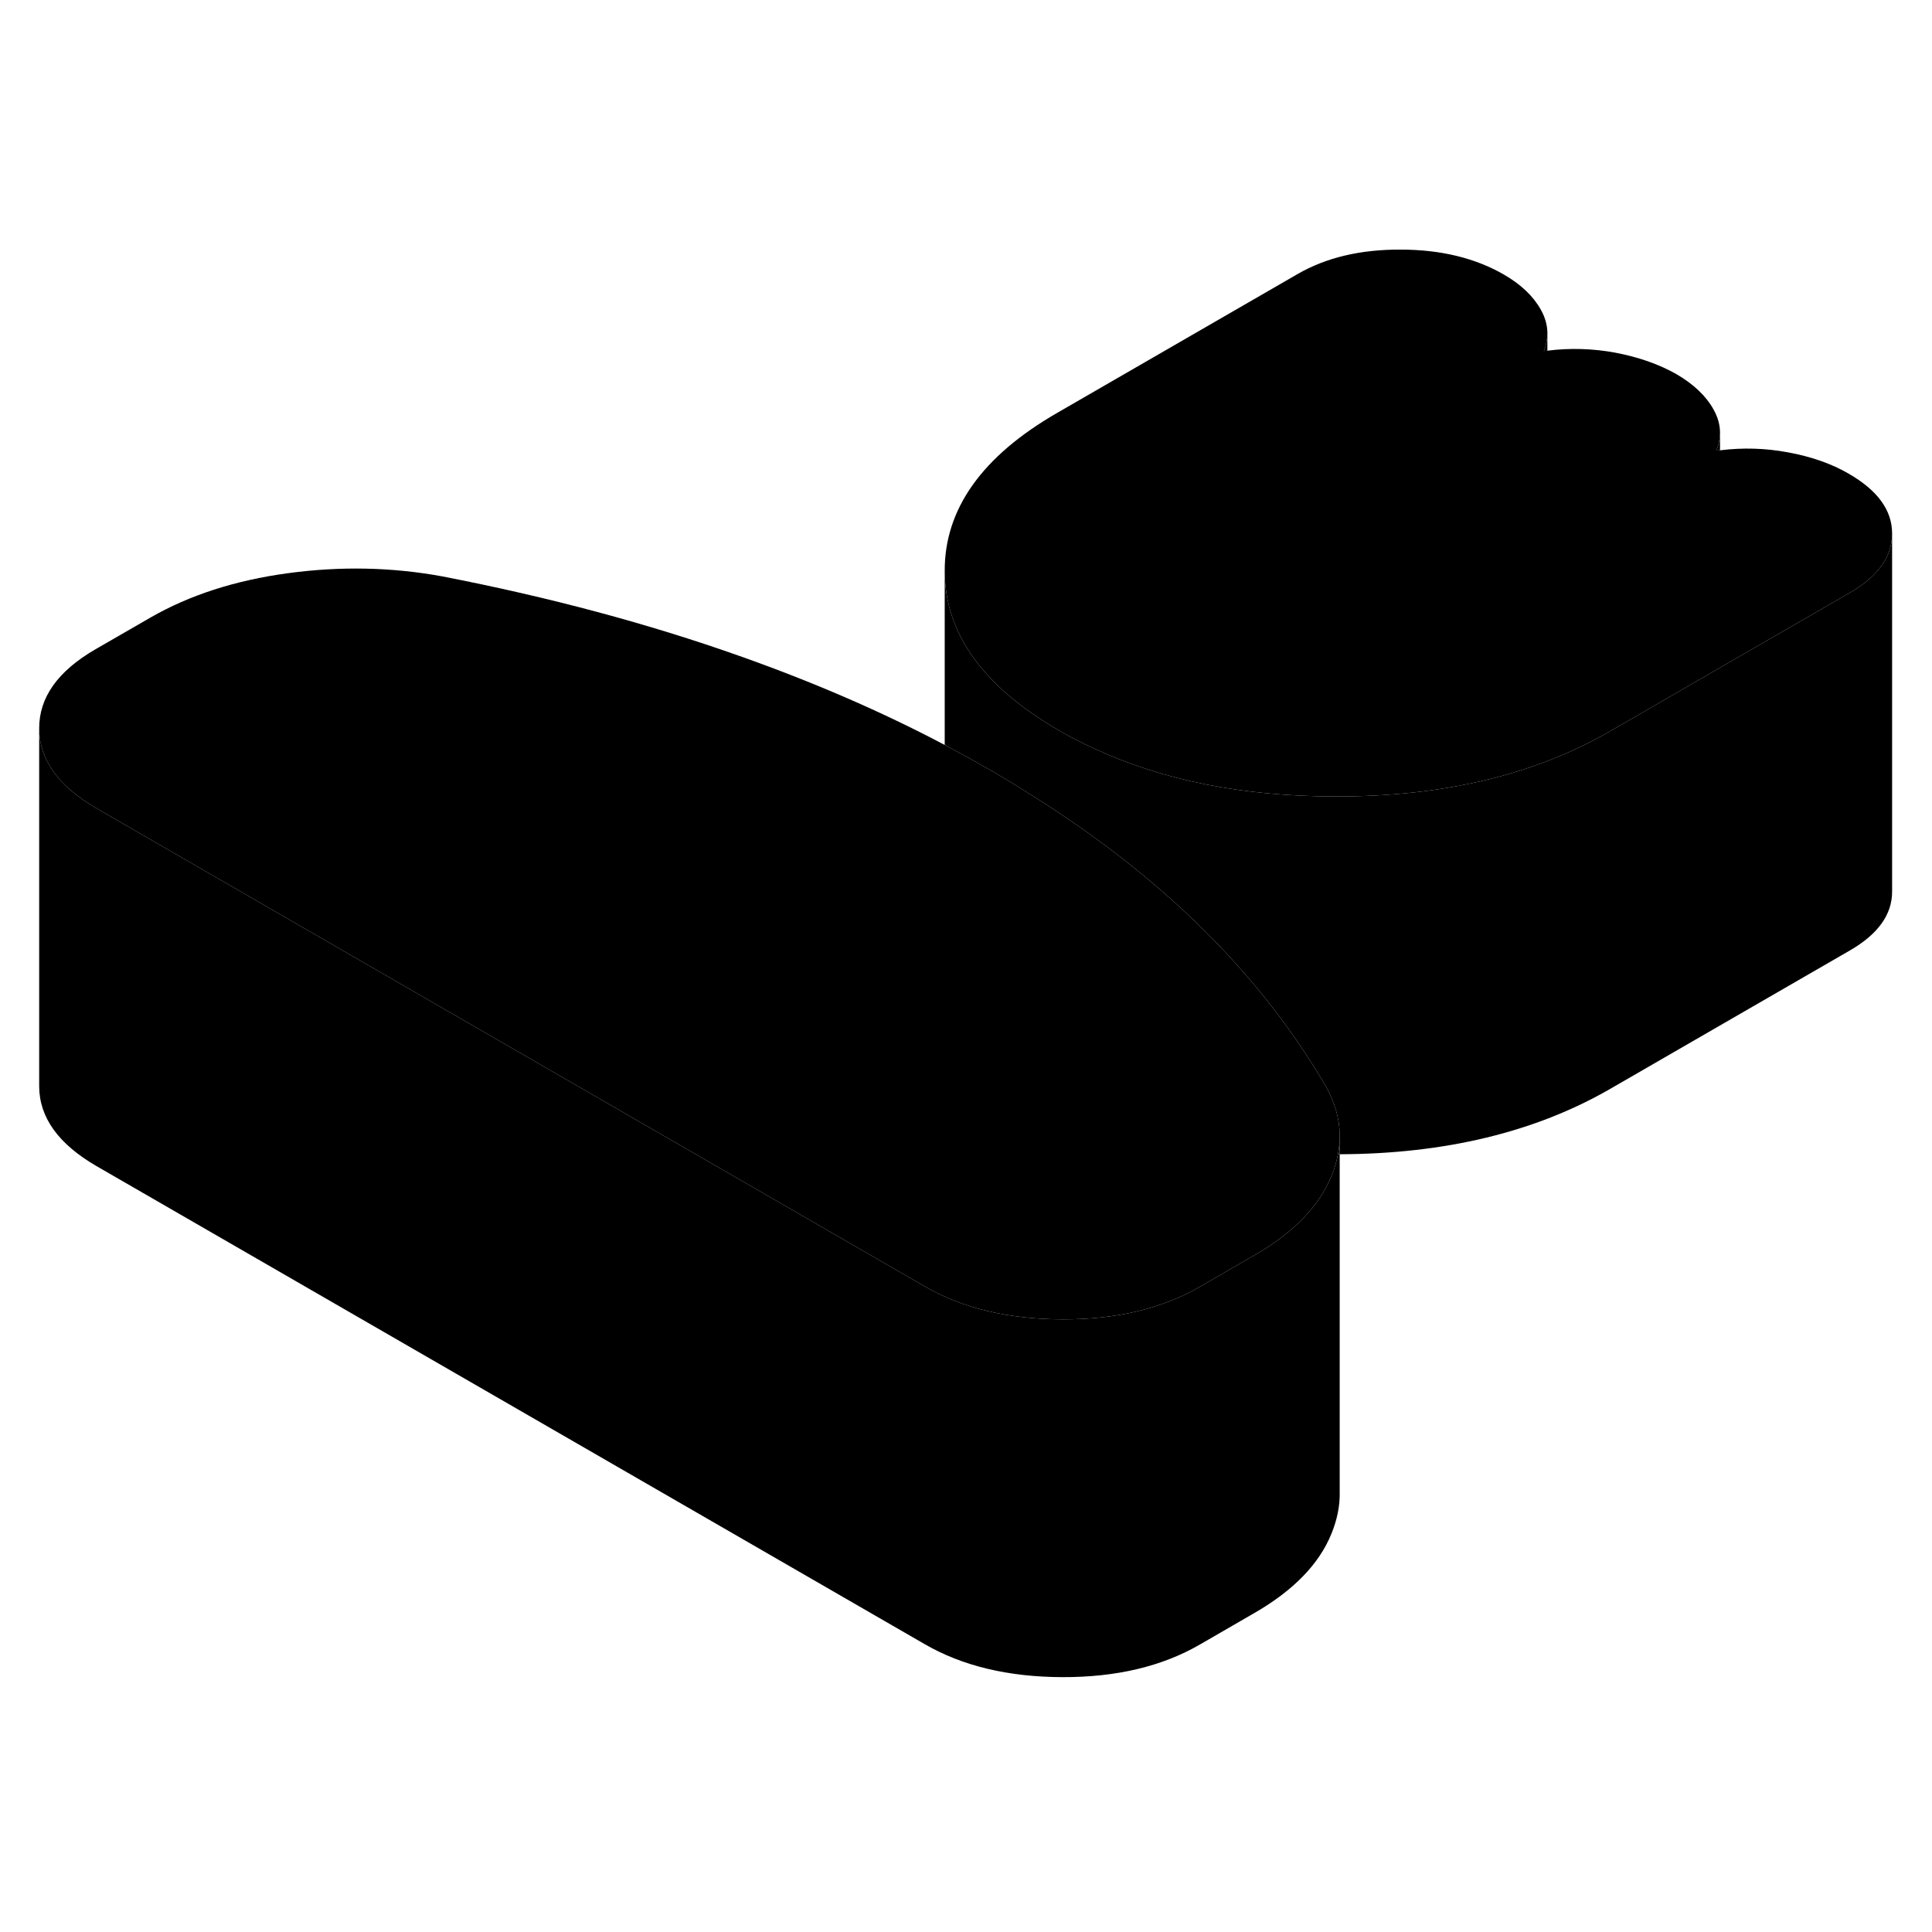 <svg width="48" height="48" viewBox="0 0 108 85" class="pr-icon-iso-duotone-secondary"
     xmlns="http://www.w3.org/2000/svg" stroke-width="1px" stroke-linecap="round" stroke-linejoin="round">
    <path d="M74.79 53.023H74.89V52.023C74.89 52.353 74.86 52.693 74.79 53.023Z" class="pr-icon-iso-duotone-primary-stroke" stroke-linejoin="round"/>
    <path d="M74.89 51.893V52.023C74.89 52.353 74.86 52.693 74.79 53.023C74.72 53.423 74.6 53.833 74.43 54.233C73.74 55.933 72.3 57.413 70.13 58.663L67.17 60.373L67.07 60.433C64.96 61.653 62.4 62.263 59.38 62.253C56.37 62.243 53.8 61.633 51.68 60.403L17.08 40.433L5.39 33.683C3.27 32.453 2.2 30.973 2.19 29.233C2.18 27.493 3.23 26.013 5.34 24.793L8.41 23.023C10.58 21.773 13.14 20.943 16.09 20.543C19.03 20.143 21.92 20.203 24.74 20.723C30.71 21.883 36.24 23.363 41.35 25.173C45.45 26.623 49.27 28.273 52.81 30.143C53.68 30.603 54.53 31.073 55.37 31.553C56.03 31.933 56.68 32.323 57.32 32.733C60.75 34.853 63.79 37.163 66.42 39.643C69.55 42.593 72.11 45.793 74.12 49.233C74.61 50.113 74.87 50.993 74.89 51.893Z" class="pr-icon-iso-duotone-primary-stroke" stroke-linejoin="round"/>
    <path d="M105.77 18.323V18.343C105.77 19.623 104.98 20.733 103.39 21.643L96.15 25.823L91.5 28.513L89.97 29.393C85.75 31.823 80.63 33.043 74.61 33.023C69.5 33.013 65.04 32.133 61.21 30.363C60.52 30.053 59.85 29.713 59.2 29.333C54.96 26.883 52.83 23.923 52.81 20.443C52.79 16.963 54.89 14.003 59.11 11.573L72.53 3.823C74.12 2.903 76.04 2.443 78.29 2.453C80.53 2.453 82.46 2.923 84.06 3.843C85.03 4.403 85.72 5.063 86.14 5.823C86.37 6.233 86.49 6.663 86.5 7.083V7.133C86.5 7.463 86.43 7.793 86.3 8.123C86.37 8.113 86.43 8.103 86.5 8.103C87.77 7.943 89.04 7.983 90.29 8.213C91.6 8.463 92.74 8.863 93.71 9.413C94.67 9.973 95.37 10.633 95.79 11.393C96.03 11.823 96.15 12.253 96.15 12.693C96.15 13.023 96.08 13.353 95.94 13.693C96.01 13.683 96.08 13.673 96.15 13.673C97.43 13.513 98.69 13.553 99.93 13.783C101.25 14.023 102.39 14.423 103.35 14.983C104.96 15.913 105.77 17.023 105.77 18.323Z" class="pr-icon-iso-duotone-primary-stroke" stroke-linejoin="round"/>
    <path d="M74.89 53.023V71.893C74.91 72.663 74.75 73.443 74.43 74.233C73.74 75.933 72.3 77.413 70.13 78.663L67.07 80.433C64.96 81.653 62.4 82.263 59.38 82.253C56.37 82.243 53.8 81.633 51.68 80.403L5.39 53.683C3.27 52.453 2.2 50.973 2.19 49.233V29.233C2.2 30.973 3.27 32.453 5.39 33.683L17.08 40.433L51.68 60.403C53.8 61.633 56.37 62.243 59.38 62.253C62.4 62.263 64.96 61.653 67.07 60.433L67.17 60.373L70.13 58.663C72.3 57.413 73.74 55.933 74.43 54.233C74.6 53.833 74.72 53.423 74.79 53.023H74.89Z" class="pr-icon-iso-duotone-primary-stroke" stroke-linejoin="round"/>
    <path d="M105.77 18.343V38.323C105.78 39.613 104.99 40.723 103.39 41.643L89.97 49.393C85.81 51.783 80.78 53.003 74.89 53.023V51.893C74.87 50.993 74.61 50.113 74.12 49.233C72.11 45.793 69.55 42.593 66.42 39.643C63.79 37.163 60.75 34.853 57.32 32.733C56.68 32.323 56.03 31.933 55.37 31.553C54.53 31.073 53.68 30.603 52.81 30.143V20.443C52.83 23.923 54.96 26.883 59.2 29.333C59.85 29.713 60.52 30.053 61.21 30.363C65.04 32.133 69.5 33.013 74.61 33.023C80.63 33.043 85.75 31.823 89.97 29.393L91.5 28.513L96.15 25.823L103.39 21.643C104.98 20.733 105.77 19.623 105.77 18.343Z" class="pr-icon-iso-duotone-primary-stroke" stroke-linejoin="round"/>
    <path d="M96.15 12.693V13.673C96.08 13.673 96.01 13.683 95.94 13.693C96.08 13.353 96.15 13.023 96.15 12.693Z" class="pr-icon-iso-duotone-primary-stroke" stroke-linejoin="round"/>
    <path d="M96.15 12.693V12.303" class="pr-icon-iso-duotone-primary-stroke" stroke-linejoin="round"/>
    <path d="M86.5 7.133V8.103C86.43 8.103 86.37 8.113 86.3 8.123C86.43 7.793 86.5 7.463 86.5 7.133Z" class="pr-icon-iso-duotone-primary-stroke" stroke-linejoin="round"/>
</svg>